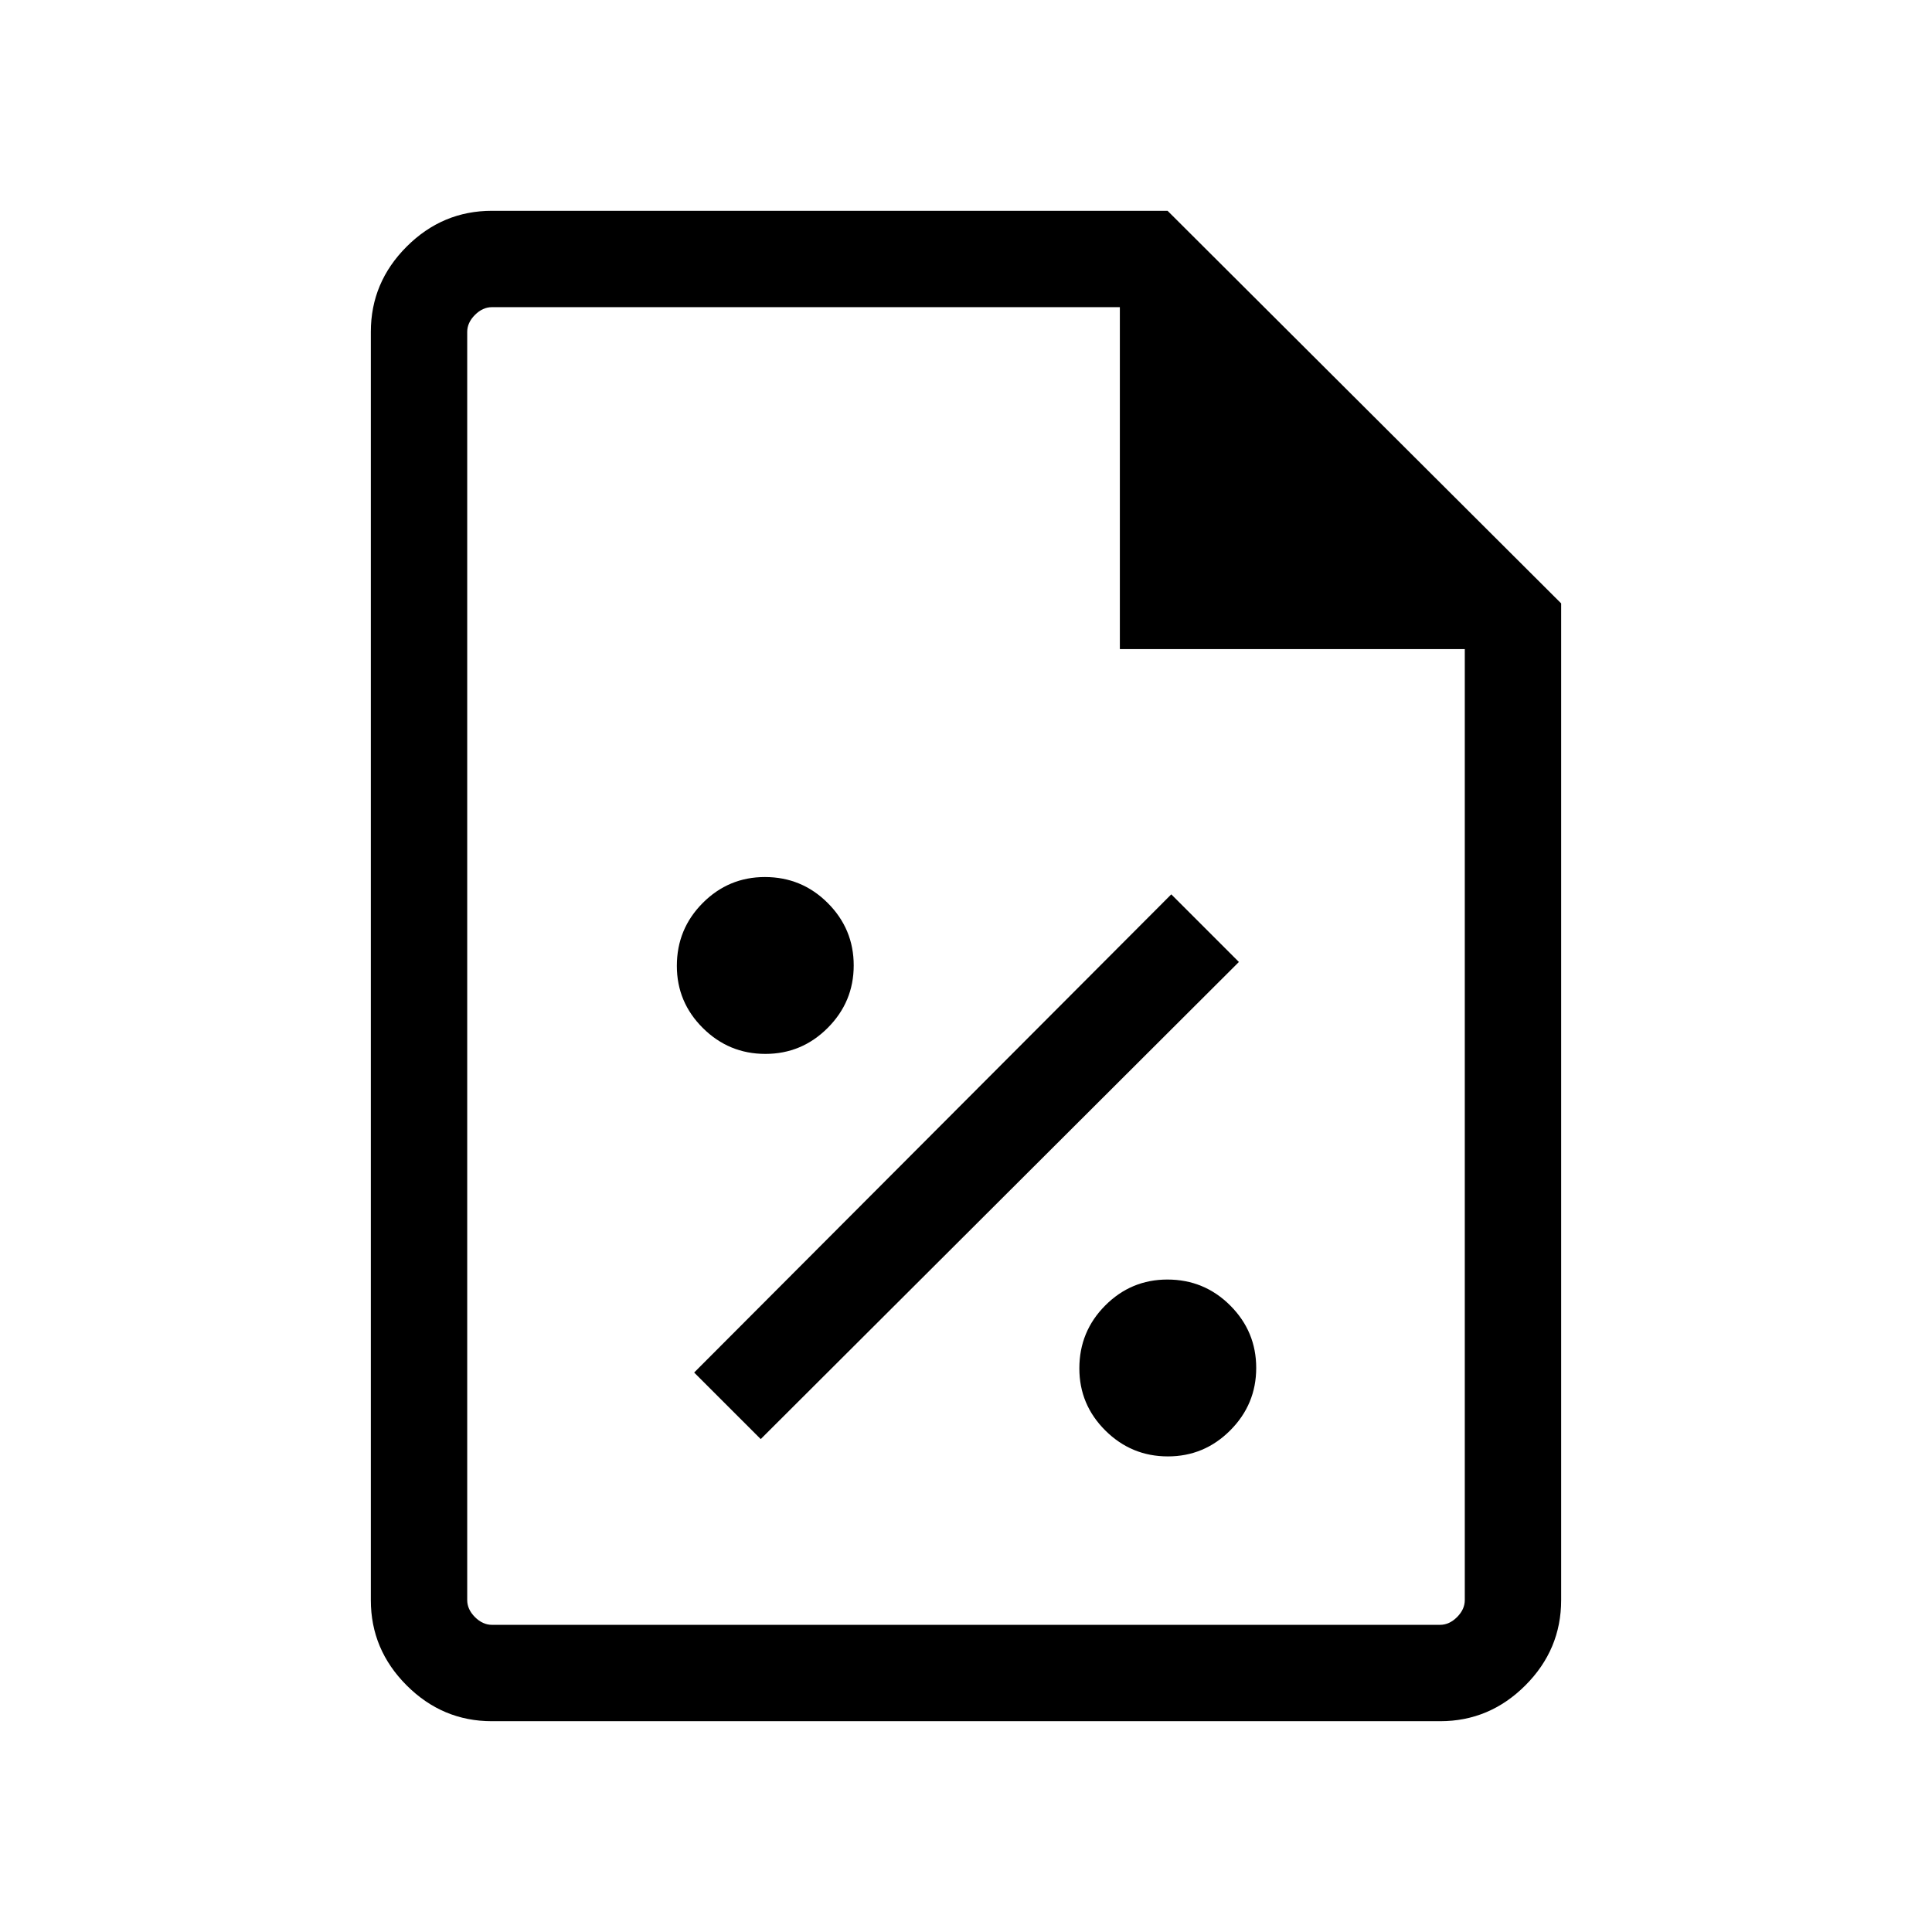 <svg xmlns="http://www.w3.org/2000/svg" height="40" viewBox="0 96 960 960" width="40"><path d="M580.296 819.679q18.101 0 31.005-12.937 12.903-12.938 12.903-31.038 0-18.101-12.906-31.005-12.907-12.903-31.235-12.903-18.05 0-30.896 12.906-12.846 12.907-12.846 31.235 0 18.05 12.937 30.896 12.938 12.846 31.038 12.846ZM378 811.076 615.602 574 582 540.398 344.924 778 378 811.076Zm2.296-191.397q18.101 0 31.005-12.937 12.903-12.938 12.903-31.038 0-18.101-12.906-31.005-12.907-12.903-31.235-12.903-18.05 0-30.896 12.906-12.846 12.907-12.846 31.235 0 18.05 12.937 30.896 12.938 12.846 31.038 12.846Zm-135.91 331.576q-24.529 0-42.322-17.793-17.794-17.793-17.794-42.314V260.852q0-24.521 17.794-42.314 17.793-17.793 42.398-17.793h335.693L775.73 395.82v495.243q0 24.606-17.794 42.399-17.793 17.793-42.322 17.793H244.386ZM556.45 418.537V248.628H244.462q-4.615 0-8.462 3.846-3.846 3.847-3.846 8.463v630.126q0 4.616 3.846 8.463 3.847 3.846 8.462 3.846h471.076q4.615 0 8.462-3.846 3.846-3.847 3.846-8.463V418.537H556.45ZM232.154 248.628v169.909-169.909V903.372 248.628Z"/></svg>